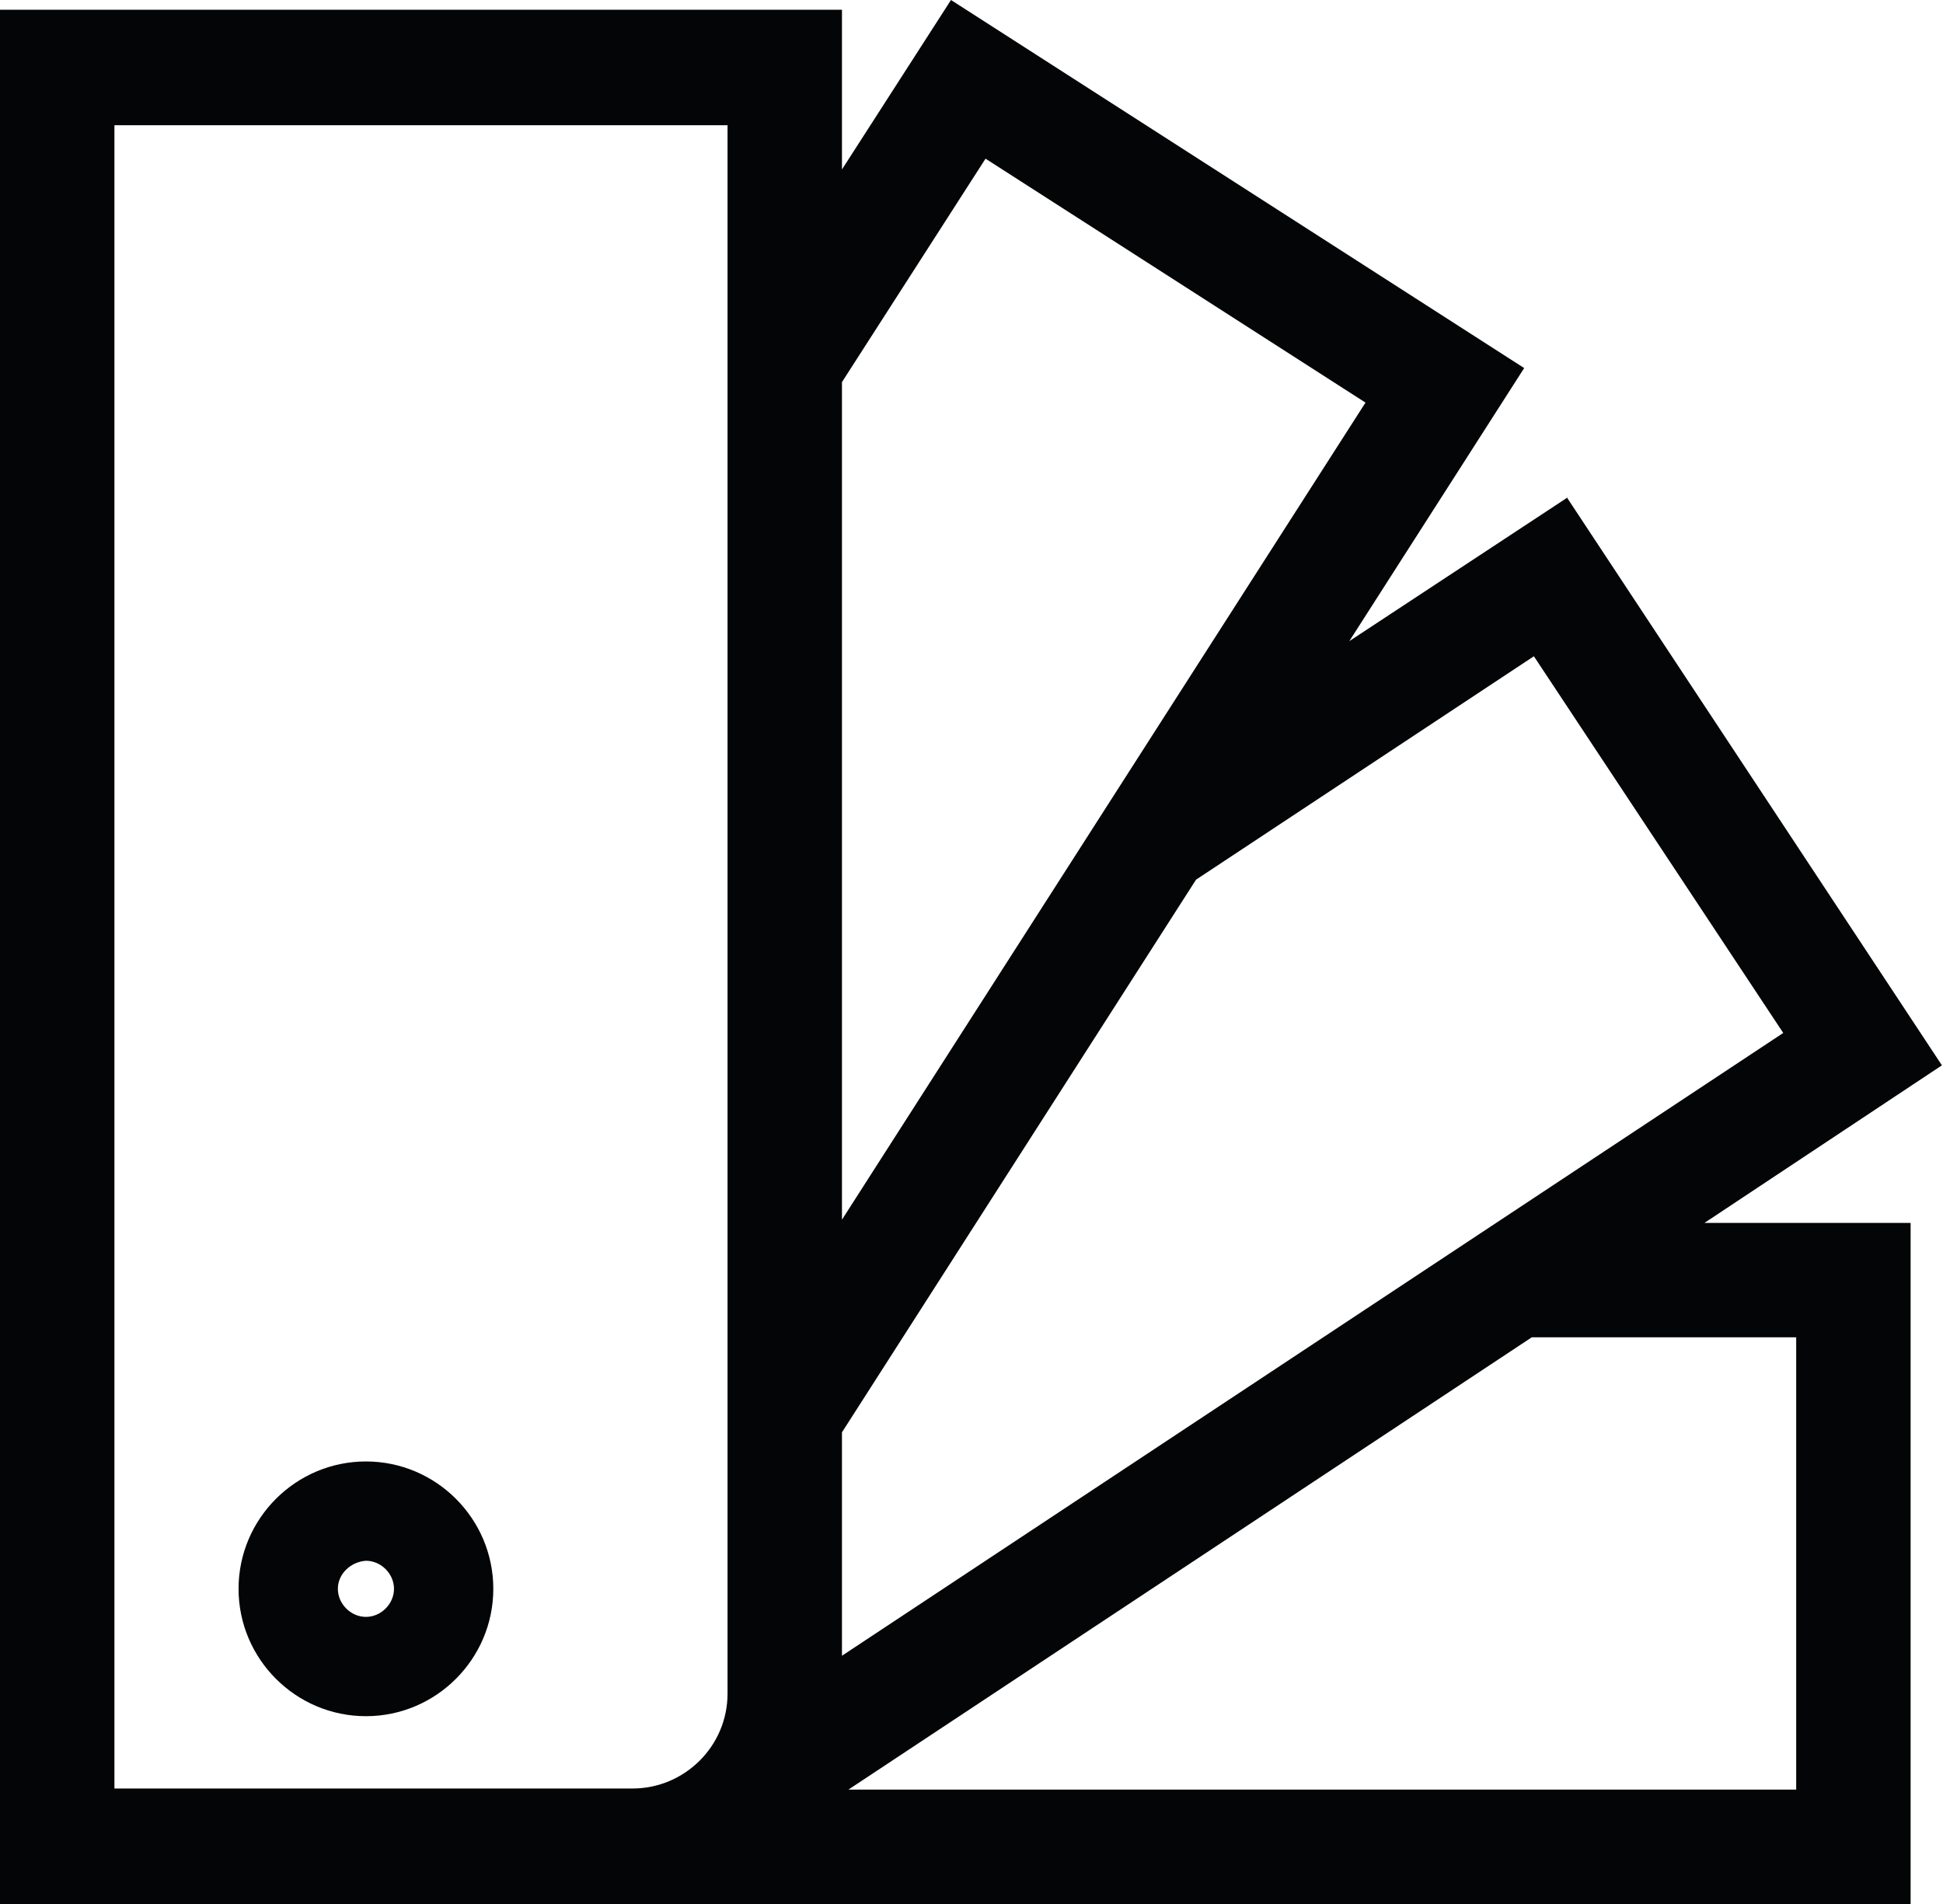 <?xml version="1.0" encoding="UTF-8"?>
<svg id="Capa_1" data-name="Capa 1" xmlns="http://www.w3.org/2000/svg" viewBox="0 0 18 17.64">
  <defs>
    <style>
      .cls-1 {
        fill: #040506;
        stroke-width: 0px;
      }
    </style>
  </defs>
  <path class="cls-1" d="M14.52,4.61l-2.02,1.33,1.62-2.53L8.81,0l-1.01,1.57V.09H0v17.55h17.7v-6.31h-1.91l2.2-1.46-3.48-5.27ZM6.74,15.69c0,.49-.4.88-.88.88H1.06V1.16h5.68v14.54ZM7.8,3.54l1.33-2.07,3.52,2.26-4.85,7.57V3.54ZM16.64,12.39v4.19H7.86l6.33-4.19h2.45ZM7.8,15.34v-2.07l3.28-5.12,3.13-2.07,2.31,3.49-8.72,5.77Z"/>
  <path class="cls-1" d="M3.39,15.9c.65,0,1.18-.53,1.18-1.18s-.53-1.18-1.18-1.18-1.18.53-1.18,1.18h0c0,.65.53,1.18,1.18,1.18M3.39,14.46c.14,0,.26.12.26.26s-.12.26-.26.26-.26-.12-.26-.26c0-.14.12-.25.26-.26h0Z"/>
</svg>